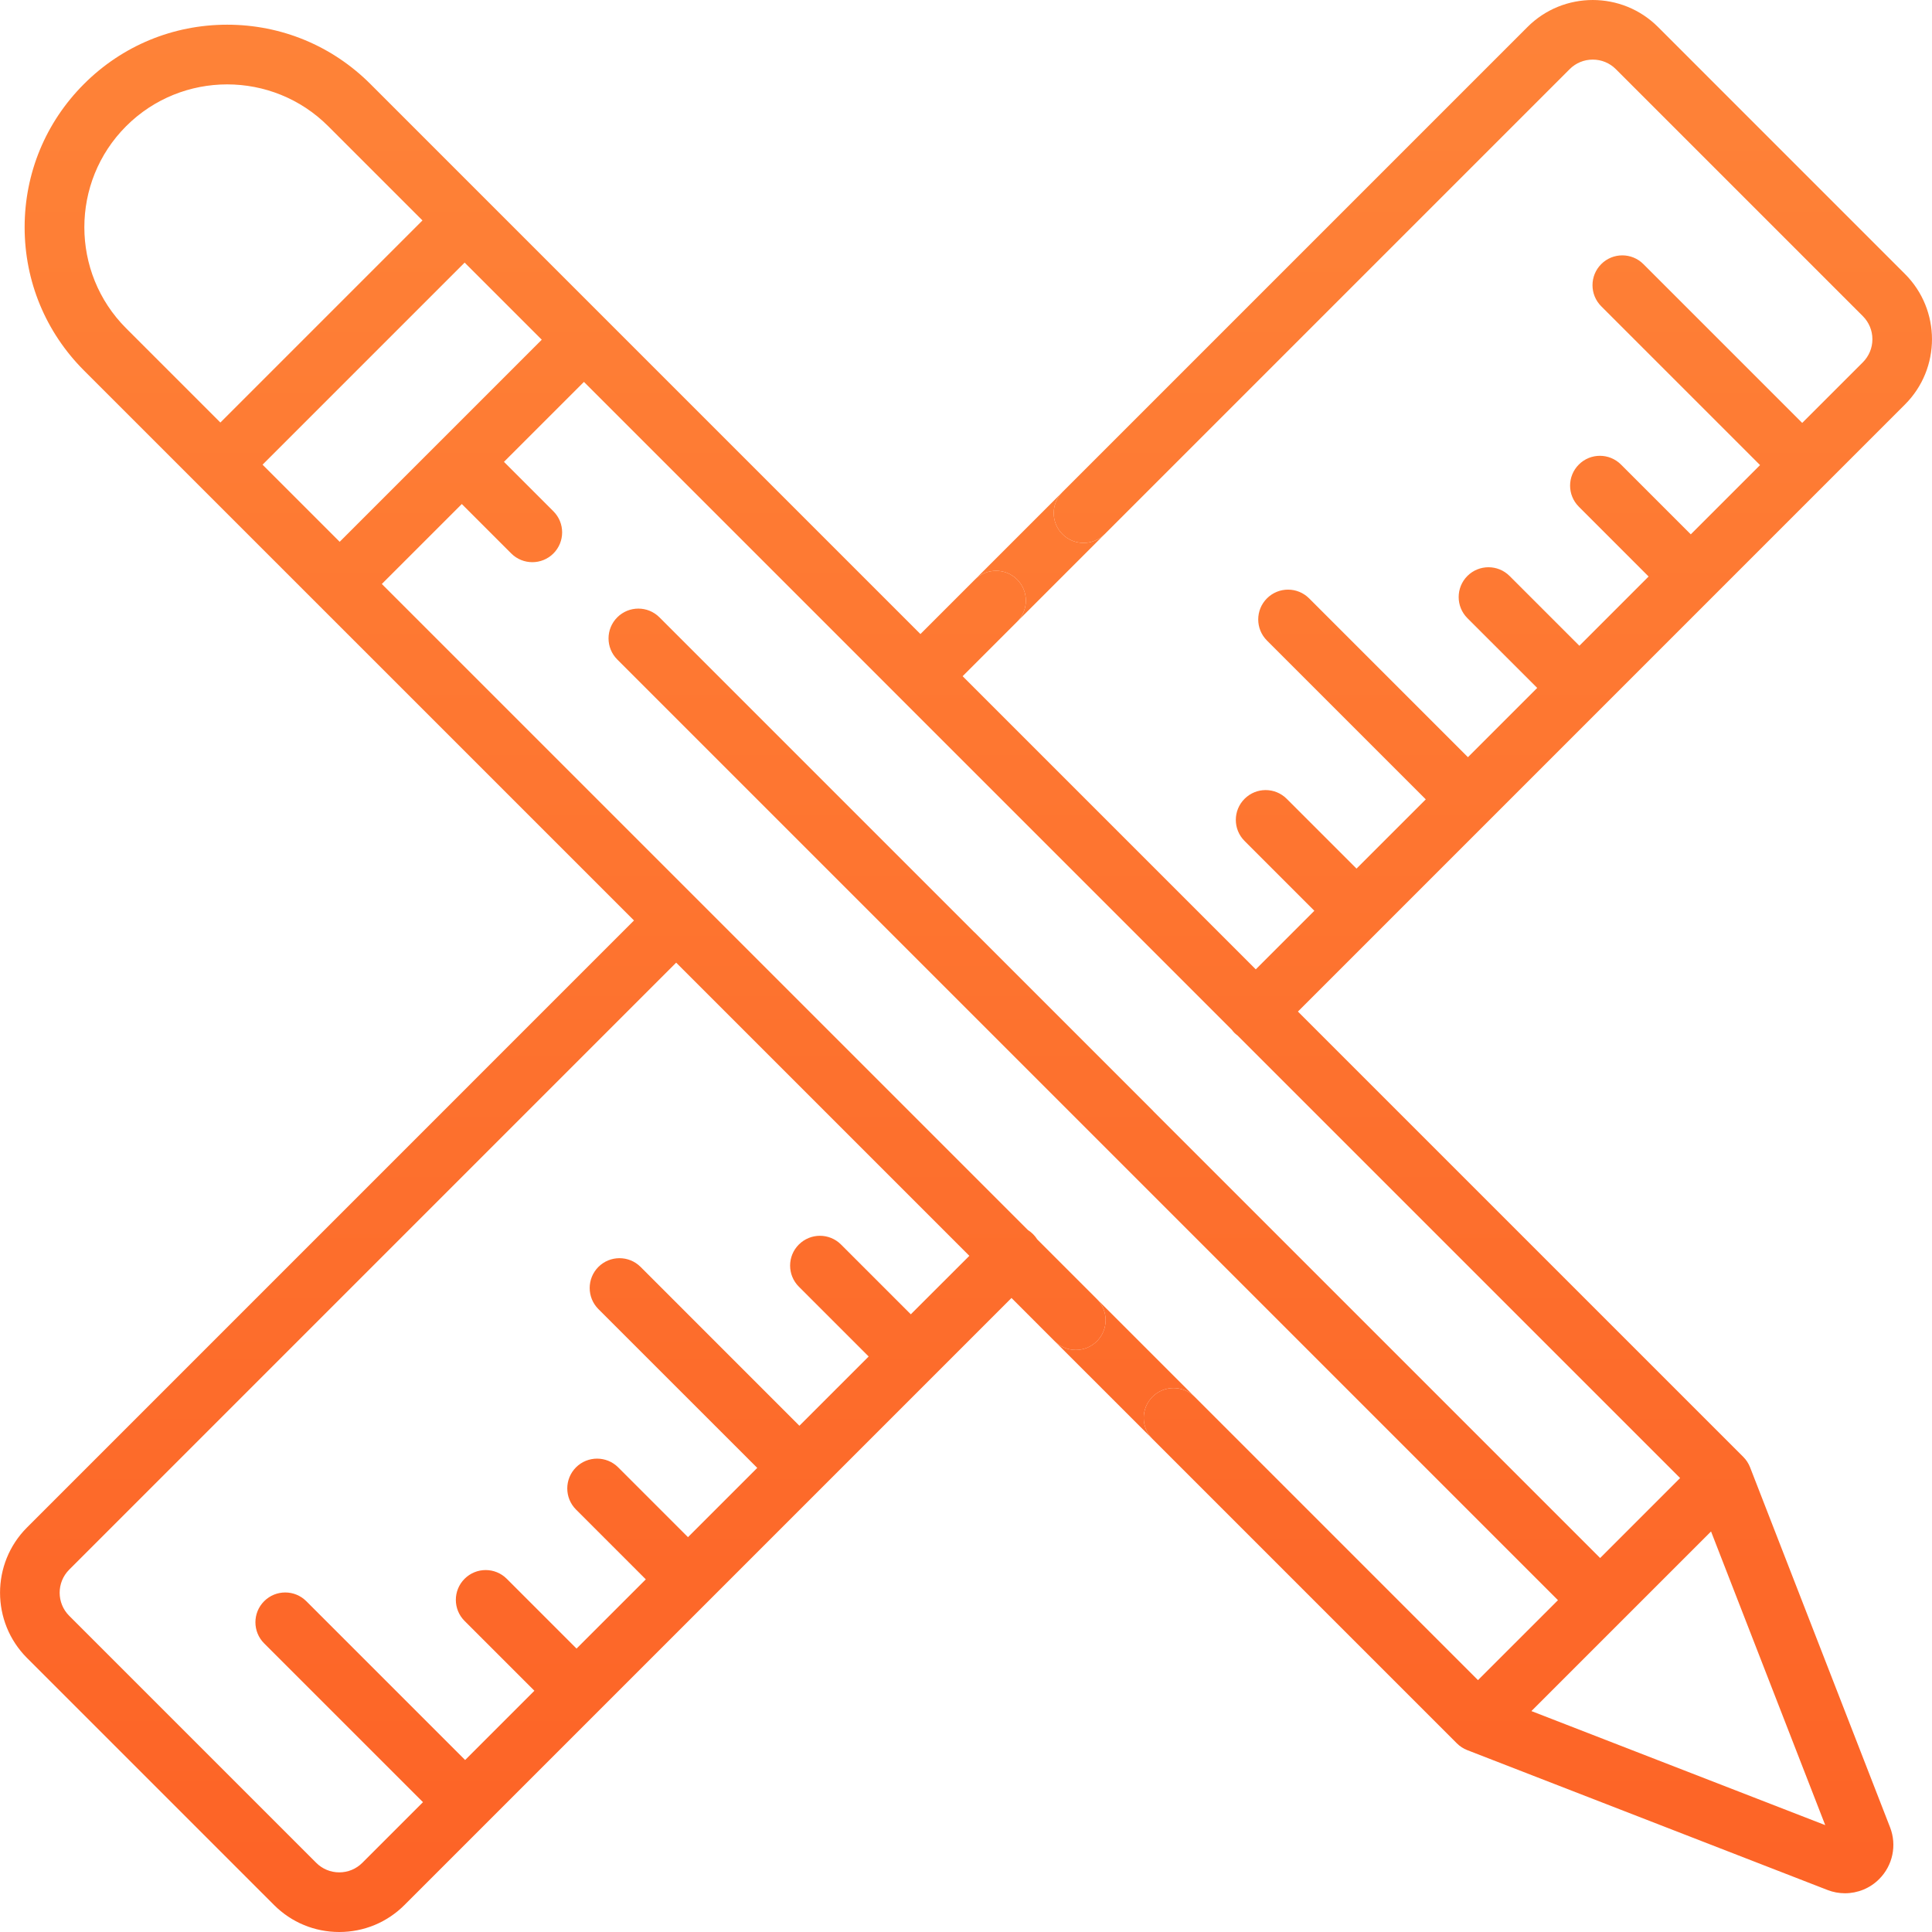 <svg width="60" height="60" viewBox="0 0 60 60" fill="none" xmlns="http://www.w3.org/2000/svg">
<path d="M59.161 8.509L51.491 0.838C50.373 -0.279 48.555 -0.279 47.438 0.838L32.996 15.28C32.634 15.642 32.634 16.228 32.996 16.59C33.357 16.951 33.944 16.951 34.305 16.59L48.748 2.147C48.939 1.956 49.194 1.851 49.464 1.851C49.735 1.851 49.99 1.956 50.181 2.147L57.852 9.818C58.043 10.01 58.149 10.264 58.149 10.535C58.149 10.806 58.043 11.06 57.852 11.252L55.969 13.134L51.037 8.202C50.675 7.84 50.089 7.84 49.728 8.202C49.366 8.564 49.366 9.15 49.728 9.512L54.66 14.444L52.509 16.595L50.341 14.427C49.98 14.065 49.393 14.065 49.032 14.427C48.67 14.789 48.67 15.375 49.032 15.736L51.199 17.904L49.049 20.055L46.881 17.887C46.519 17.526 45.933 17.526 45.571 17.887C45.21 18.249 45.21 18.835 45.571 19.197L47.739 21.364L45.588 23.515L40.656 18.583C40.294 18.221 39.708 18.221 39.346 18.583C38.985 18.944 38.985 19.531 39.346 19.892L44.279 24.825L42.128 26.975L39.96 24.808C39.599 24.446 39.012 24.446 38.651 24.808C38.289 25.169 38.289 25.756 38.651 26.117L40.818 28.285L38.999 30.104L29.895 21L31.588 19.307C31.95 18.945 31.95 18.359 31.588 17.997C31.227 17.636 30.64 17.636 30.279 17.997L28.585 19.691L11.503 2.609C10.315 1.421 8.735 0.767 7.055 0.767C5.375 0.767 3.795 1.421 2.608 2.609C1.419 3.797 0.765 5.377 0.765 7.057C0.765 8.737 1.419 10.316 2.607 11.505L19.689 28.586L0.839 47.437C-0.278 48.554 -0.278 50.372 0.839 51.49L8.51 59.161C9.051 59.702 9.77 60 10.536 60C11.301 60 12.021 59.702 12.562 59.161L31.413 40.31L32.755 41.653C33.117 42.014 33.703 42.014 34.065 41.653C34.427 41.291 34.427 40.705 34.065 40.343L32.212 38.49C32.176 38.433 32.134 38.379 32.084 38.329C32.035 38.279 31.98 38.237 31.924 38.201L11.858 18.136L14.342 15.653L15.877 17.188C16.058 17.369 16.295 17.459 16.532 17.459C16.769 17.459 17.006 17.369 17.187 17.188C17.548 16.826 17.548 16.24 17.187 15.879L15.651 14.343L18.135 11.86L27.929 21.654L27.93 21.656L27.932 21.657L38.254 31.979C38.279 32.013 38.306 32.046 38.337 32.077C38.368 32.107 38.401 32.135 38.435 32.16L52.177 45.902L49.694 48.386L35.828 34.52C35.82 34.511 35.813 34.502 35.804 34.493L30.275 28.964C30.266 28.955 30.256 28.947 30.246 28.938L20.48 19.172C20.118 18.81 19.532 18.81 19.17 19.172C18.808 19.533 18.808 20.12 19.17 20.481L48.384 49.695L45.9 52.178L37.1 43.378C36.738 43.017 36.152 43.017 35.791 43.378C35.429 43.74 35.429 44.326 35.791 44.688L45.246 54.143C45.336 54.233 45.447 54.305 45.565 54.351L56.754 58.695C56.931 58.764 57.115 58.797 57.297 58.797C57.689 58.797 58.073 58.644 58.36 58.356C58.781 57.935 58.914 57.305 58.698 56.75L54.349 45.566C54.303 45.448 54.231 45.337 54.141 45.247L40.308 31.415L59.161 12.561C60.279 11.444 60.279 9.626 59.161 8.509ZM30.104 39.001L28.286 40.817L26.119 38.65C25.757 38.288 25.171 38.288 24.809 38.65C24.447 39.011 24.447 39.597 24.809 39.959L26.977 42.127L24.826 44.278L19.894 39.345C19.532 38.984 18.946 38.984 18.584 39.345C18.223 39.707 18.223 40.293 18.584 40.655L23.517 45.587L21.366 47.738L19.198 45.57C18.836 45.209 18.25 45.209 17.888 45.57C17.527 45.932 17.527 46.518 17.888 46.88L20.056 49.048L17.905 51.198L15.738 49.031C15.376 48.669 14.79 48.669 14.428 49.031C14.066 49.392 14.066 49.979 14.428 50.34L16.596 52.508L14.445 54.659L9.513 49.727C9.151 49.365 8.565 49.365 8.203 49.727C7.842 50.088 7.842 50.675 8.203 51.036L13.136 55.968L11.253 57.851C11.062 58.042 10.807 58.148 10.536 58.148C10.266 58.148 10.011 58.042 9.82 57.851L2.149 50.18C1.754 49.785 1.754 49.142 2.149 48.747L20.999 29.896L30.104 39.001ZM3.917 10.195C2.187 8.465 2.187 5.649 3.917 3.919C5.647 2.188 8.463 2.188 10.193 3.919L13.12 6.846L6.844 13.122L3.917 10.195ZM13.688 13.688L13.687 13.688L13.686 13.689L10.549 16.826L8.154 14.431L14.43 8.155L16.825 10.55L13.688 13.688ZM56.684 56.681L47.559 53.139L53.138 47.561L56.684 56.681Z" fill="url(#paint0_linear)"/>
<path d="M32.996 16.59C32.634 16.228 32.634 15.642 32.996 15.28L30.279 17.997C30.64 17.636 31.227 17.636 31.588 17.997C31.95 18.359 31.95 18.945 31.588 19.307L34.305 16.59C33.944 16.951 33.357 16.951 32.996 16.59Z" fill="url(#paint1_linear)"/>
<path d="M34.065 41.653C33.703 42.014 33.117 42.014 32.755 41.653L35.791 44.688C35.429 44.326 35.429 43.74 35.791 43.378C36.152 43.017 36.738 43.017 37.1 43.378L34.065 40.343C34.427 40.705 34.427 41.291 34.065 41.653Z" fill="url(#paint2_linear)"/>
<defs>
<linearGradient id="paint0_linear" x1="30" y1="-0" x2="30" y2="60" gradientUnits="userSpaceOnUse">
<stop stop-color="#FE8338"/>
<stop offset="1" stop-color="#FD6326"/>
</linearGradient>
<linearGradient id="paint1_linear" x1="30" y1="-0" x2="30" y2="60" gradientUnits="userSpaceOnUse">
<stop stop-color="#FE8338"/>
<stop offset="1" stop-color="#FD6326"/>
</linearGradient>
<linearGradient id="paint2_linear" x1="30" y1="-0" x2="30" y2="60" gradientUnits="userSpaceOnUse">
<stop stop-color="#FE8338"/>
<stop offset="1" stop-color="#FD6326"/>
</linearGradient>
</defs>
</svg>
